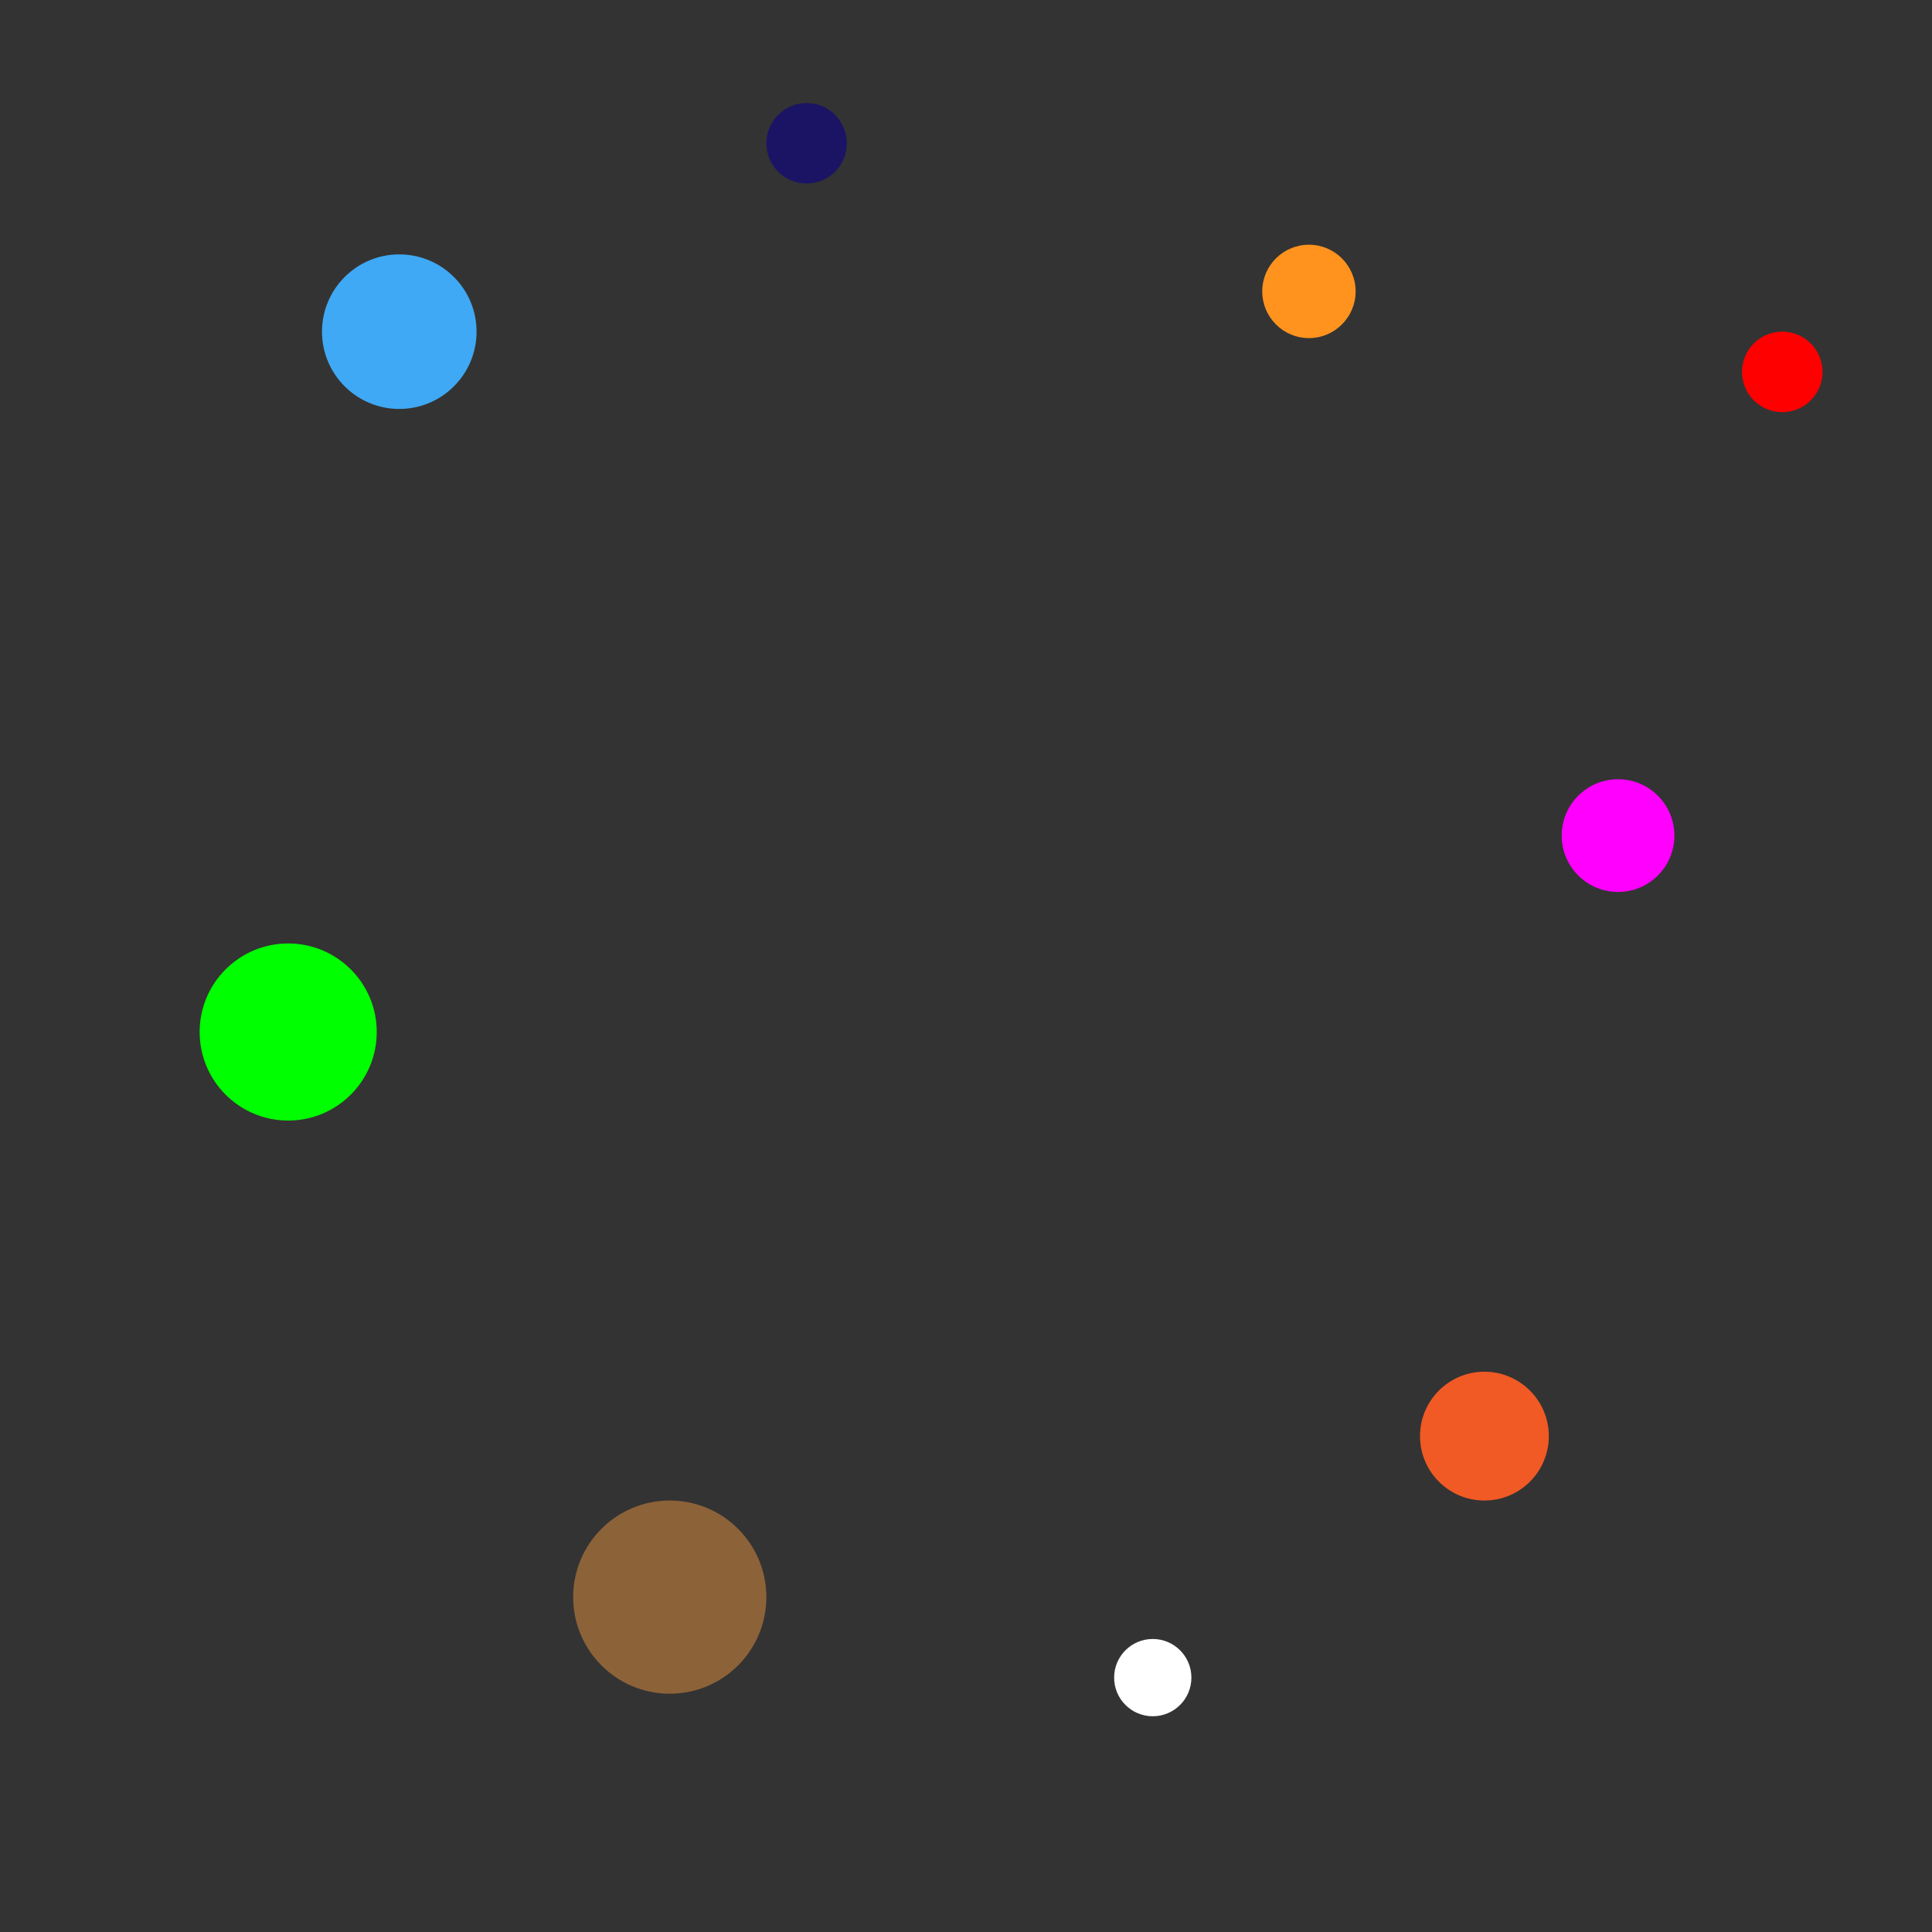 <?xml version="1.0" encoding="utf-8"?>
<!-- Generator: Adobe Illustrator 24.0.3, SVG Export Plug-In . SVG Version: 6.00 Build 0)  -->
<svg version="1.1" id="Layer_1" xmlns="http://www.w3.org/2000/svg" xmlns:xlink="http://www.w3.org/1999/xlink" x="0px"
     y="0px"
     viewBox="0 0 600 600" style="enable-background:new 0 0 600 600;" xml:space="preserve">
<rect x="0" y="0" width="600" height="600" fill="#333333" stroke="none"/>
<style type="text/css">
	.st0{fill:#3FA9F5;}
	.st1{fill:#FF931E;}
	.st2{fill:#1B1464;}
	.st3{fill:#FF00FF;}
	.st4{fill:#FF0000;}
	.st5{fill:#00FF00;}
	.st6{fill:#8C6239;}
	.st7{fill:#F15A24;}
	.st8{fill:#FFFFFF;}
</style>

    <circle class="st0" cx="124" cy="103" r="24"/>
    <circle class="st1" cx="406.5" cy="90.5" r="14.5"/>
    <circle class="st2" cx="250.5" cy="44.5" r="12.5"/>
    <circle class="st3" cx="502.5" cy="259.5" r="17.5"/>
    <circle class="st4" cx="553.5" cy="115.5" r="12.5"/>
    <circle class="st5" cx="89.5" cy="320.5" r="27.5"/>
    <circle class="st6" cx="208" cy="496" r="30"/>
    <circle class="st7" cx="461" cy="446" r="20"/>
    <circle class="st8" cx="358" cy="521" r="12"/>
</svg>

